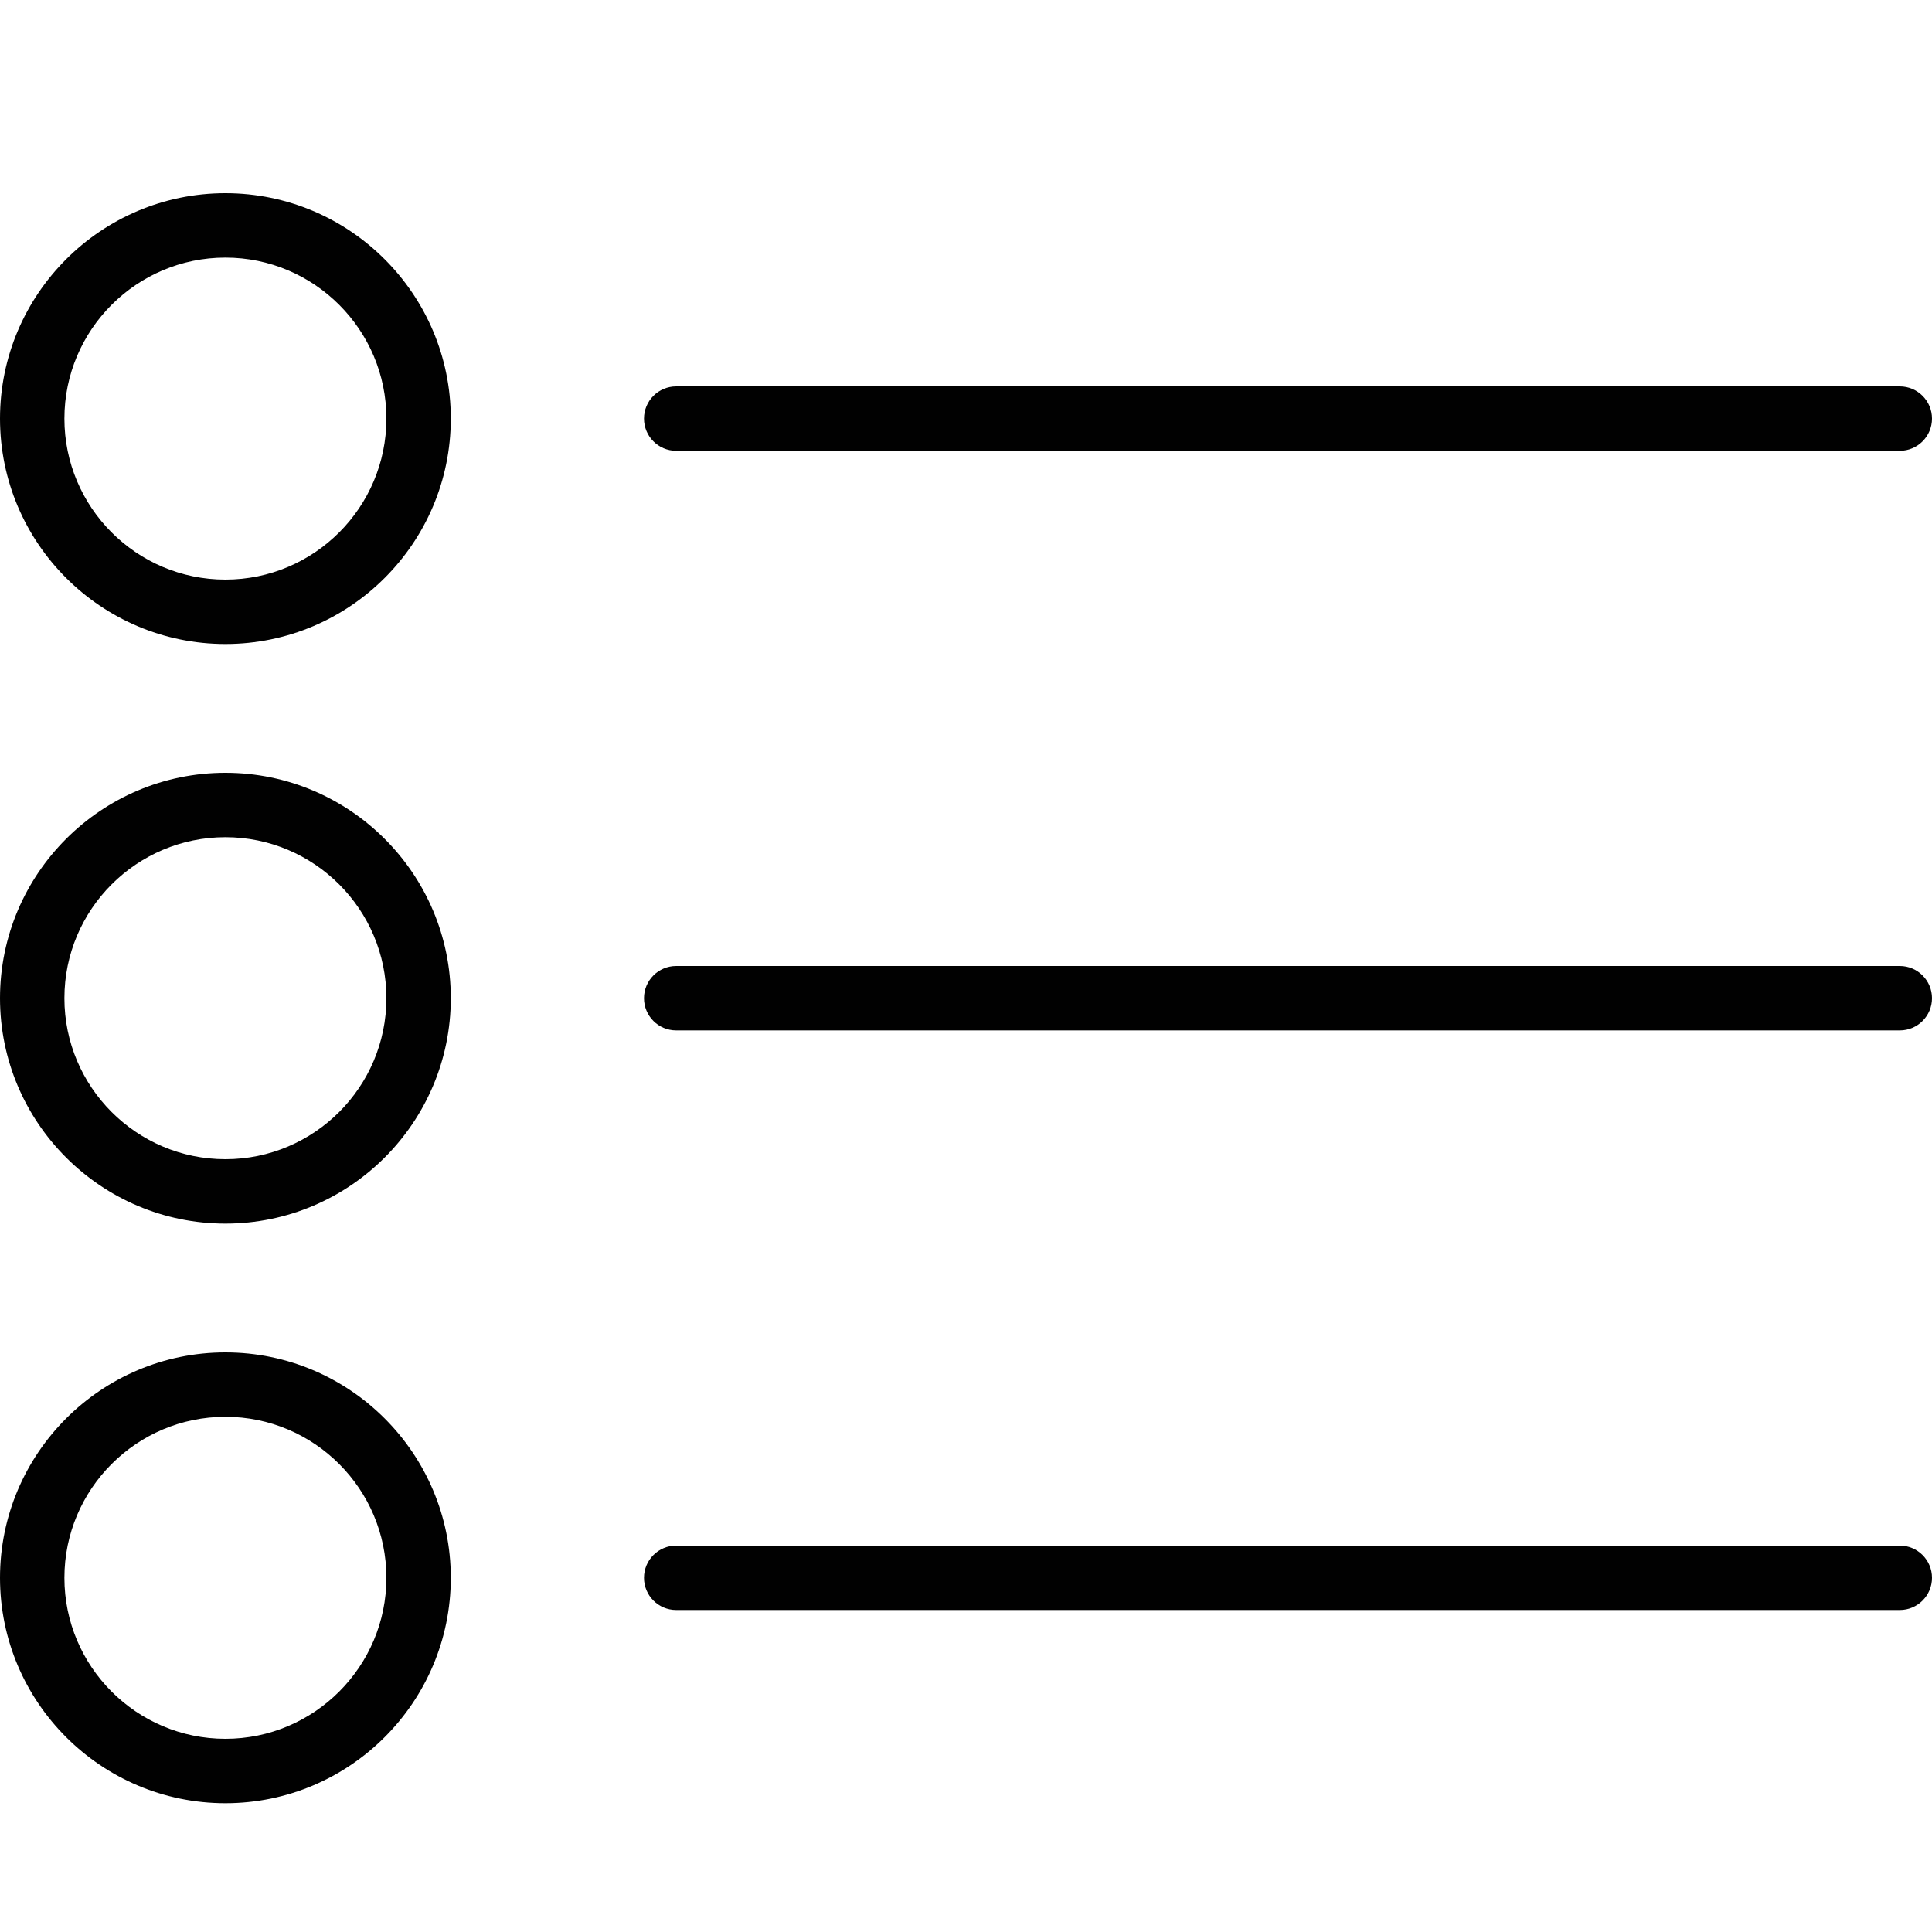 <?xml version="1.0" encoding="utf-8"?>
<!-- Generator: Adobe Illustrator 17.0.0, SVG Export Plug-In . SVG Version: 6.00 Build 0)  -->
<!DOCTYPE svg PUBLIC "-//W3C//DTD SVG 1.1//EN" "http://www.w3.org/Graphics/SVG/1.1/DTD/svg11.dtd">
<svg version="1.1" id="Layer_1" xmlns="http://www.w3.org/2000/svg" xmlns:xlink="http://www.w3.org/1999/xlink" x="0px" y="0px"
	 width="60px" height="60px" viewBox="0 0 60 60" enable-background="new 0 0 60 60" xml:space="preserve">
<g>
	<path fill="#010101" d="M59,12H21c-0.552,0-1,0.448-1,1s0.448,1,1,1h38c0.552,0,1-0.448,1-1S59.552,12,59,12z"/>
	<path fill="#010101" d="M59,30H21c-0.552,0-1,0.448-1,1s0.448,1,1,1h38c0.552,0,1-0.448,1-1S59.552,30,59,30z"/>
	<path fill="#010101" d="M59,48H21c-0.552,0-1,0.448-1,1s0.448,1,1,1h38c0.552,0,1-0.448,1-1S59.552,48,59,48z"/>
	<path fill="#010101" d="M7,6c-3.86,0-7,3.14-7,7s3.14,7,7,7s7-3.14,7-7S10.86,6,7,6z M7,18c-2.757,0-5-2.243-5-5s2.243-5,5-5
		s5,2.243,5,5S9.757,18,7,18z"/>
	<path fill="#010101" d="M7,24c-3.86,0-7,3.14-7,7s3.14,7,7,7s7-3.14,7-7S10.86,24,7,24z M7,36c-2.757,0-5-2.243-5-5s2.243-5,5-5
		s5,2.243,5,5S9.757,36,7,36z"/>
	<path fill="#010101" d="M7,42c-3.86,0-7,3.14-7,7s3.14,7,7,7s7-3.14,7-7S10.86,42,7,42z M7,54c-2.757,0-5-2.243-5-5s2.243-5,5-5
		s5,2.243,5,5S9.757,54,7,54z"/>
</g>
</svg>

